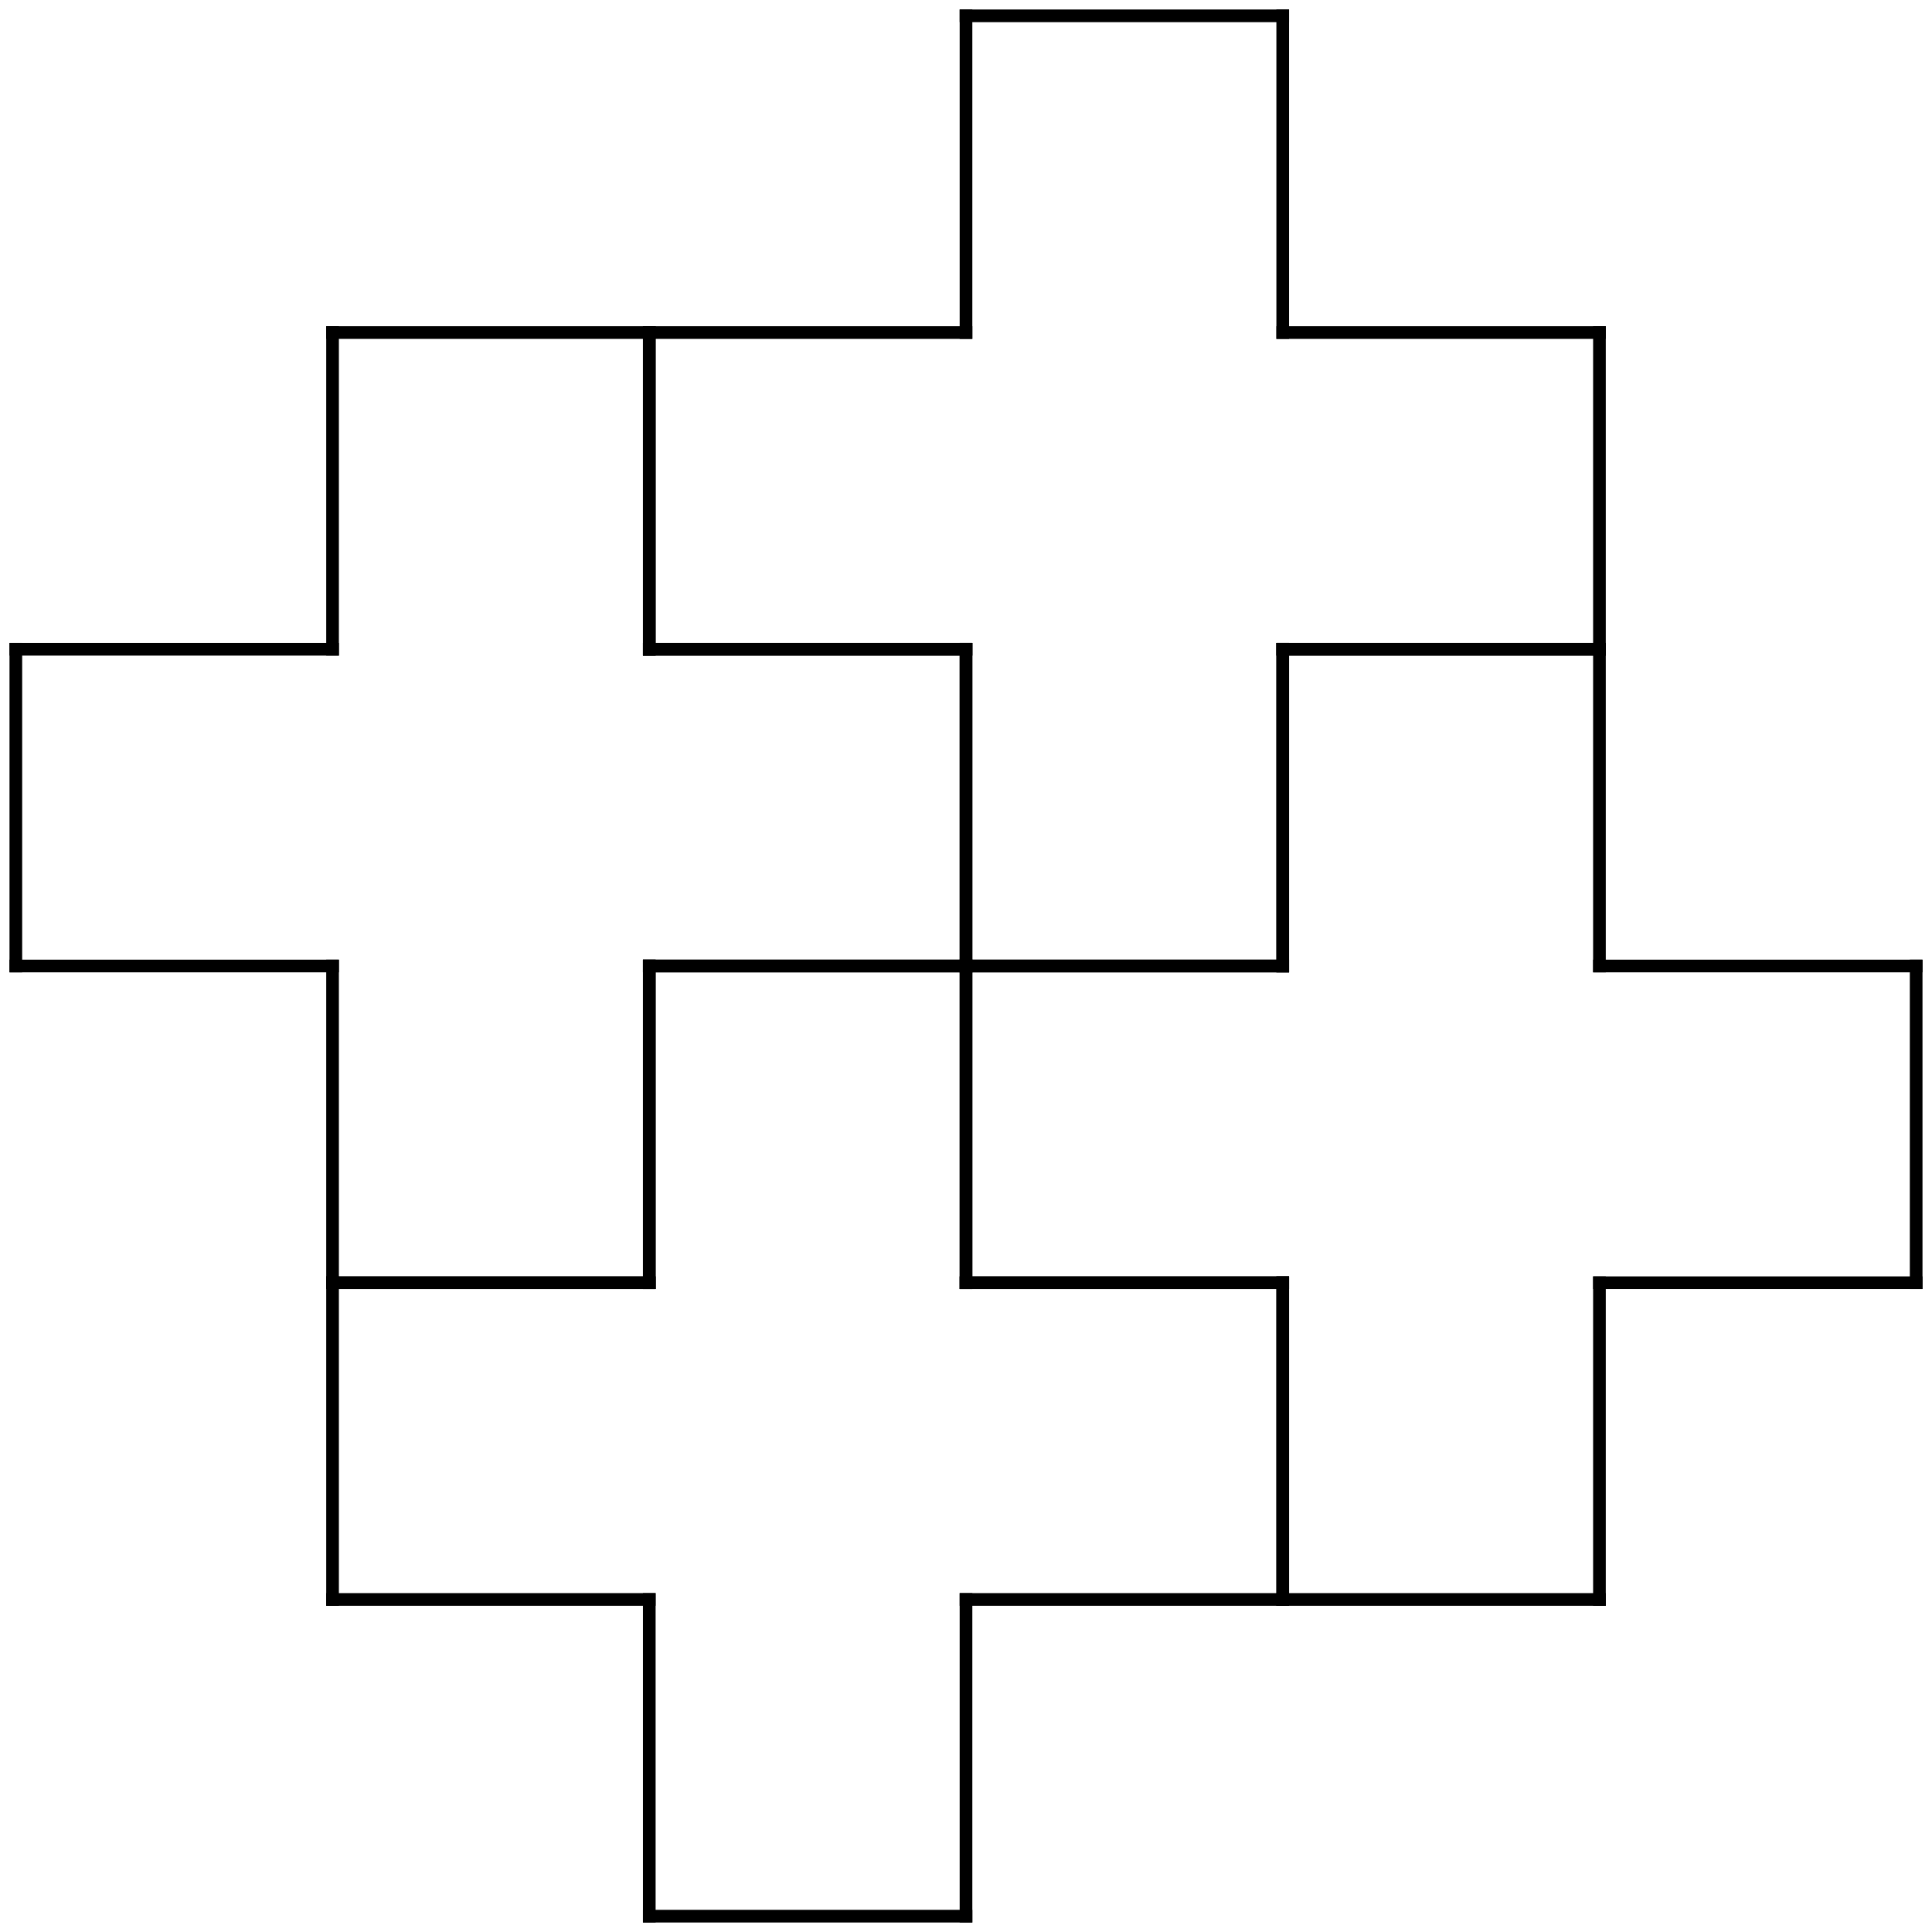<?xml version="1.0" encoding="utf-8"?>
<!-- Generator: Adobe Illustrator 18.0.0, SVG Export Plug-In . SVG Version: 6.00 Build 0)  -->
<!DOCTYPE svg PUBLIC "-//W3C//DTD SVG 1.1//EN" "http://www.w3.org/Graphics/SVG/1.1/DTD/svg11.dtd">
<svg version="1.1"
	 id="svg2" xmlns:rdf="http://www.w3.org/1999/02/22-rdf-syntax-ns#" xmlns:dc="http://purl.org/dc/elements/1.1/" xmlns:cc="http://creativecommons.org/ns#" xmlns:svg="http://www.w3.org/2000/svg"
	 xmlns="http://www.w3.org/2000/svg" xmlns:xlink="http://www.w3.org/1999/xlink" x="0px" y="0px" viewBox="0 0 305 305"
	 enable-background="new 0 0 305 305" xml:space="preserve">
<path id="path8" fill="none" stroke="#000000" stroke-width="2" stroke-linecap="square" d="M152.5,152.5v-50"/>
<path id="path10" fill="none" stroke="#000000" stroke-width="2" stroke-linecap="square" d="M152.5,102.5h-50"/>
<path id="path12" fill="none" stroke="#000000" stroke-width="2" stroke-linecap="square" d="M102.5,102.5v-50"/>
<path id="path14" fill="none" stroke="#000000" stroke-width="2" stroke-linecap="square" d="M102.5,52.5h-50"/>
<path id="path16" fill="none" stroke="#000000" stroke-width="2" stroke-linecap="square" d="M52.5,52.5v50"/>
<path id="path18" fill="none" stroke="#000000" stroke-width="2" stroke-linecap="square" d="M52.5,102.5h-50"/>
<path id="path20" fill="none" stroke="#000000" stroke-width="2" stroke-linecap="square" d="M2.5,102.5v50"/>
<path id="path22" fill="none" stroke="#000000" stroke-width="2" stroke-linecap="square" d="M2.5,152.5h50"/>
<path id="path24" fill="none" stroke="#000000" stroke-width="2" stroke-linecap="square" d="M52.5,152.5v50"/>
<path id="path26" fill="none" stroke="#000000" stroke-width="2" stroke-linecap="square" d="M52.5,202.5h50"/>
<path id="path28" fill="none" stroke="#000000" stroke-width="2" stroke-linecap="square" d="M102.5,202.5v-50"/>
<path id="path30" fill="none" stroke="#000000" stroke-width="2" stroke-linecap="square" d="M102.5,152.5h50"/>
<path id="path32" fill="none" stroke="#000000" stroke-width="2" stroke-linecap="square" d="M152.5,152.5h-50"/>
<path id="path34" fill="none" stroke="#000000" stroke-width="2" stroke-linecap="square" d="M102.5,152.5v50"/>
<path id="path36" fill="none" stroke="#000000" stroke-width="2" stroke-linecap="square" d="M102.5,202.5h-50"/>
<path id="path38" fill="none" stroke="#000000" stroke-width="2" stroke-linecap="square" d="M52.5,202.5v50"/>
<path id="path40" fill="none" stroke="#000000" stroke-width="2" stroke-linecap="square" d="M52.5,252.5h50"/>
<path id="path42" fill="none" stroke="#000000" stroke-width="2" stroke-linecap="square" d="M102.5,252.5v50"/>
<path id="path44" fill="none" stroke="#000000" stroke-width="2" stroke-linecap="square" d="M102.5,302.5h50"/>
<path id="path46" fill="none" stroke="#000000" stroke-width="2" stroke-linecap="square" d="M152.5,302.5v-50"/>
<path id="path48" fill="none" stroke="#000000" stroke-width="2" stroke-linecap="square" d="M152.5,252.5h50"/>
<path id="path50" fill="none" stroke="#000000" stroke-width="2" stroke-linecap="square" d="M202.5,252.5v-50"/>
<path id="path52" fill="none" stroke="#000000" stroke-width="2" stroke-linecap="square" d="M202.5,202.5h-50"/>
<path id="path54" fill="none" stroke="#000000" stroke-width="2" stroke-linecap="square" d="M152.5,202.5v-50"/>
<path id="path56" fill="none" stroke="#000000" stroke-width="2" stroke-linecap="square" d="M152.5,152.5v50"/>
<path id="path58" fill="none" stroke="#000000" stroke-width="2" stroke-linecap="square" d="M152.5,202.5h50"/>
<path id="path60" fill="none" stroke="#000000" stroke-width="2" stroke-linecap="square" d="M202.5,202.5v50"/>
<path id="path62" fill="none" stroke="#000000" stroke-width="2" stroke-linecap="square" d="M202.5,252.5h50"/>
<path id="path64" fill="none" stroke="#000000" stroke-width="2" stroke-linecap="square" d="M252.5,252.5v-50"/>
<path id="path66" fill="none" stroke="#000000" stroke-width="2" stroke-linecap="square" d="M252.5,202.5h50"/>
<path id="path68" fill="none" stroke="#000000" stroke-width="2" stroke-linecap="square" d="M302.5,202.5v-50"/>
<path id="path70" fill="none" stroke="#000000" stroke-width="2" stroke-linecap="square" d="M302.5,152.5h-50"/>
<path id="path72" fill="none" stroke="#000000" stroke-width="2" stroke-linecap="square" d="M252.5,152.5v-50"/>
<path id="path74" fill="none" stroke="#000000" stroke-width="2" stroke-linecap="square" d="M252.5,102.5h-50"/>
<path id="path76" fill="none" stroke="#000000" stroke-width="2" stroke-linecap="square" d="M202.5,102.5v50"/>
<path id="path78" fill="none" stroke="#000000" stroke-width="2" stroke-linecap="square" d="M202.5,152.5h-50"/>
<path id="path80" fill="none" stroke="#000000" stroke-width="2" stroke-linecap="square" d="M152.5,152.5h50"/>
<path id="path82" fill="none" stroke="#000000" stroke-width="2" stroke-linecap="square" d="M202.5,152.5v-50"/>
<path id="path84" fill="none" stroke="#000000" stroke-width="2" stroke-linecap="square" d="M202.5,102.5h50"/>
<path id="path86" fill="none" stroke="#000000" stroke-width="2" stroke-linecap="square" d="M252.5,102.5v-50"/>
<path id="path88" fill="none" stroke="#000000" stroke-width="2" stroke-linecap="square" d="M252.5,52.5h-50"/>
<path id="path90" fill="none" stroke="#000000" stroke-width="2" stroke-linecap="square" d="M202.5,52.5v-50"/>
<path id="path92" fill="none" stroke="#000000" stroke-width="2" stroke-linecap="square" d="M202.5,2.5h-50"/>
<path id="path94" fill="none" stroke="#000000" stroke-width="2" stroke-linecap="square" d="M152.5,2.5v50"/>
<path id="path96" fill="none" stroke="#000000" stroke-width="2" stroke-linecap="square" d="M152.5,52.5h-50"/>
<path id="path98" fill="none" stroke="#000000" stroke-width="2" stroke-linecap="square" d="M102.5,52.5v50"/>
<path id="path100" fill="none" stroke="#000000" stroke-width="2" stroke-linecap="square" d="M102.5,102.5h50"/>
<path id="path102" fill="none" stroke="#000000" stroke-width="2" stroke-linecap="square" d="M152.5,102.5v50"/>
</svg>
